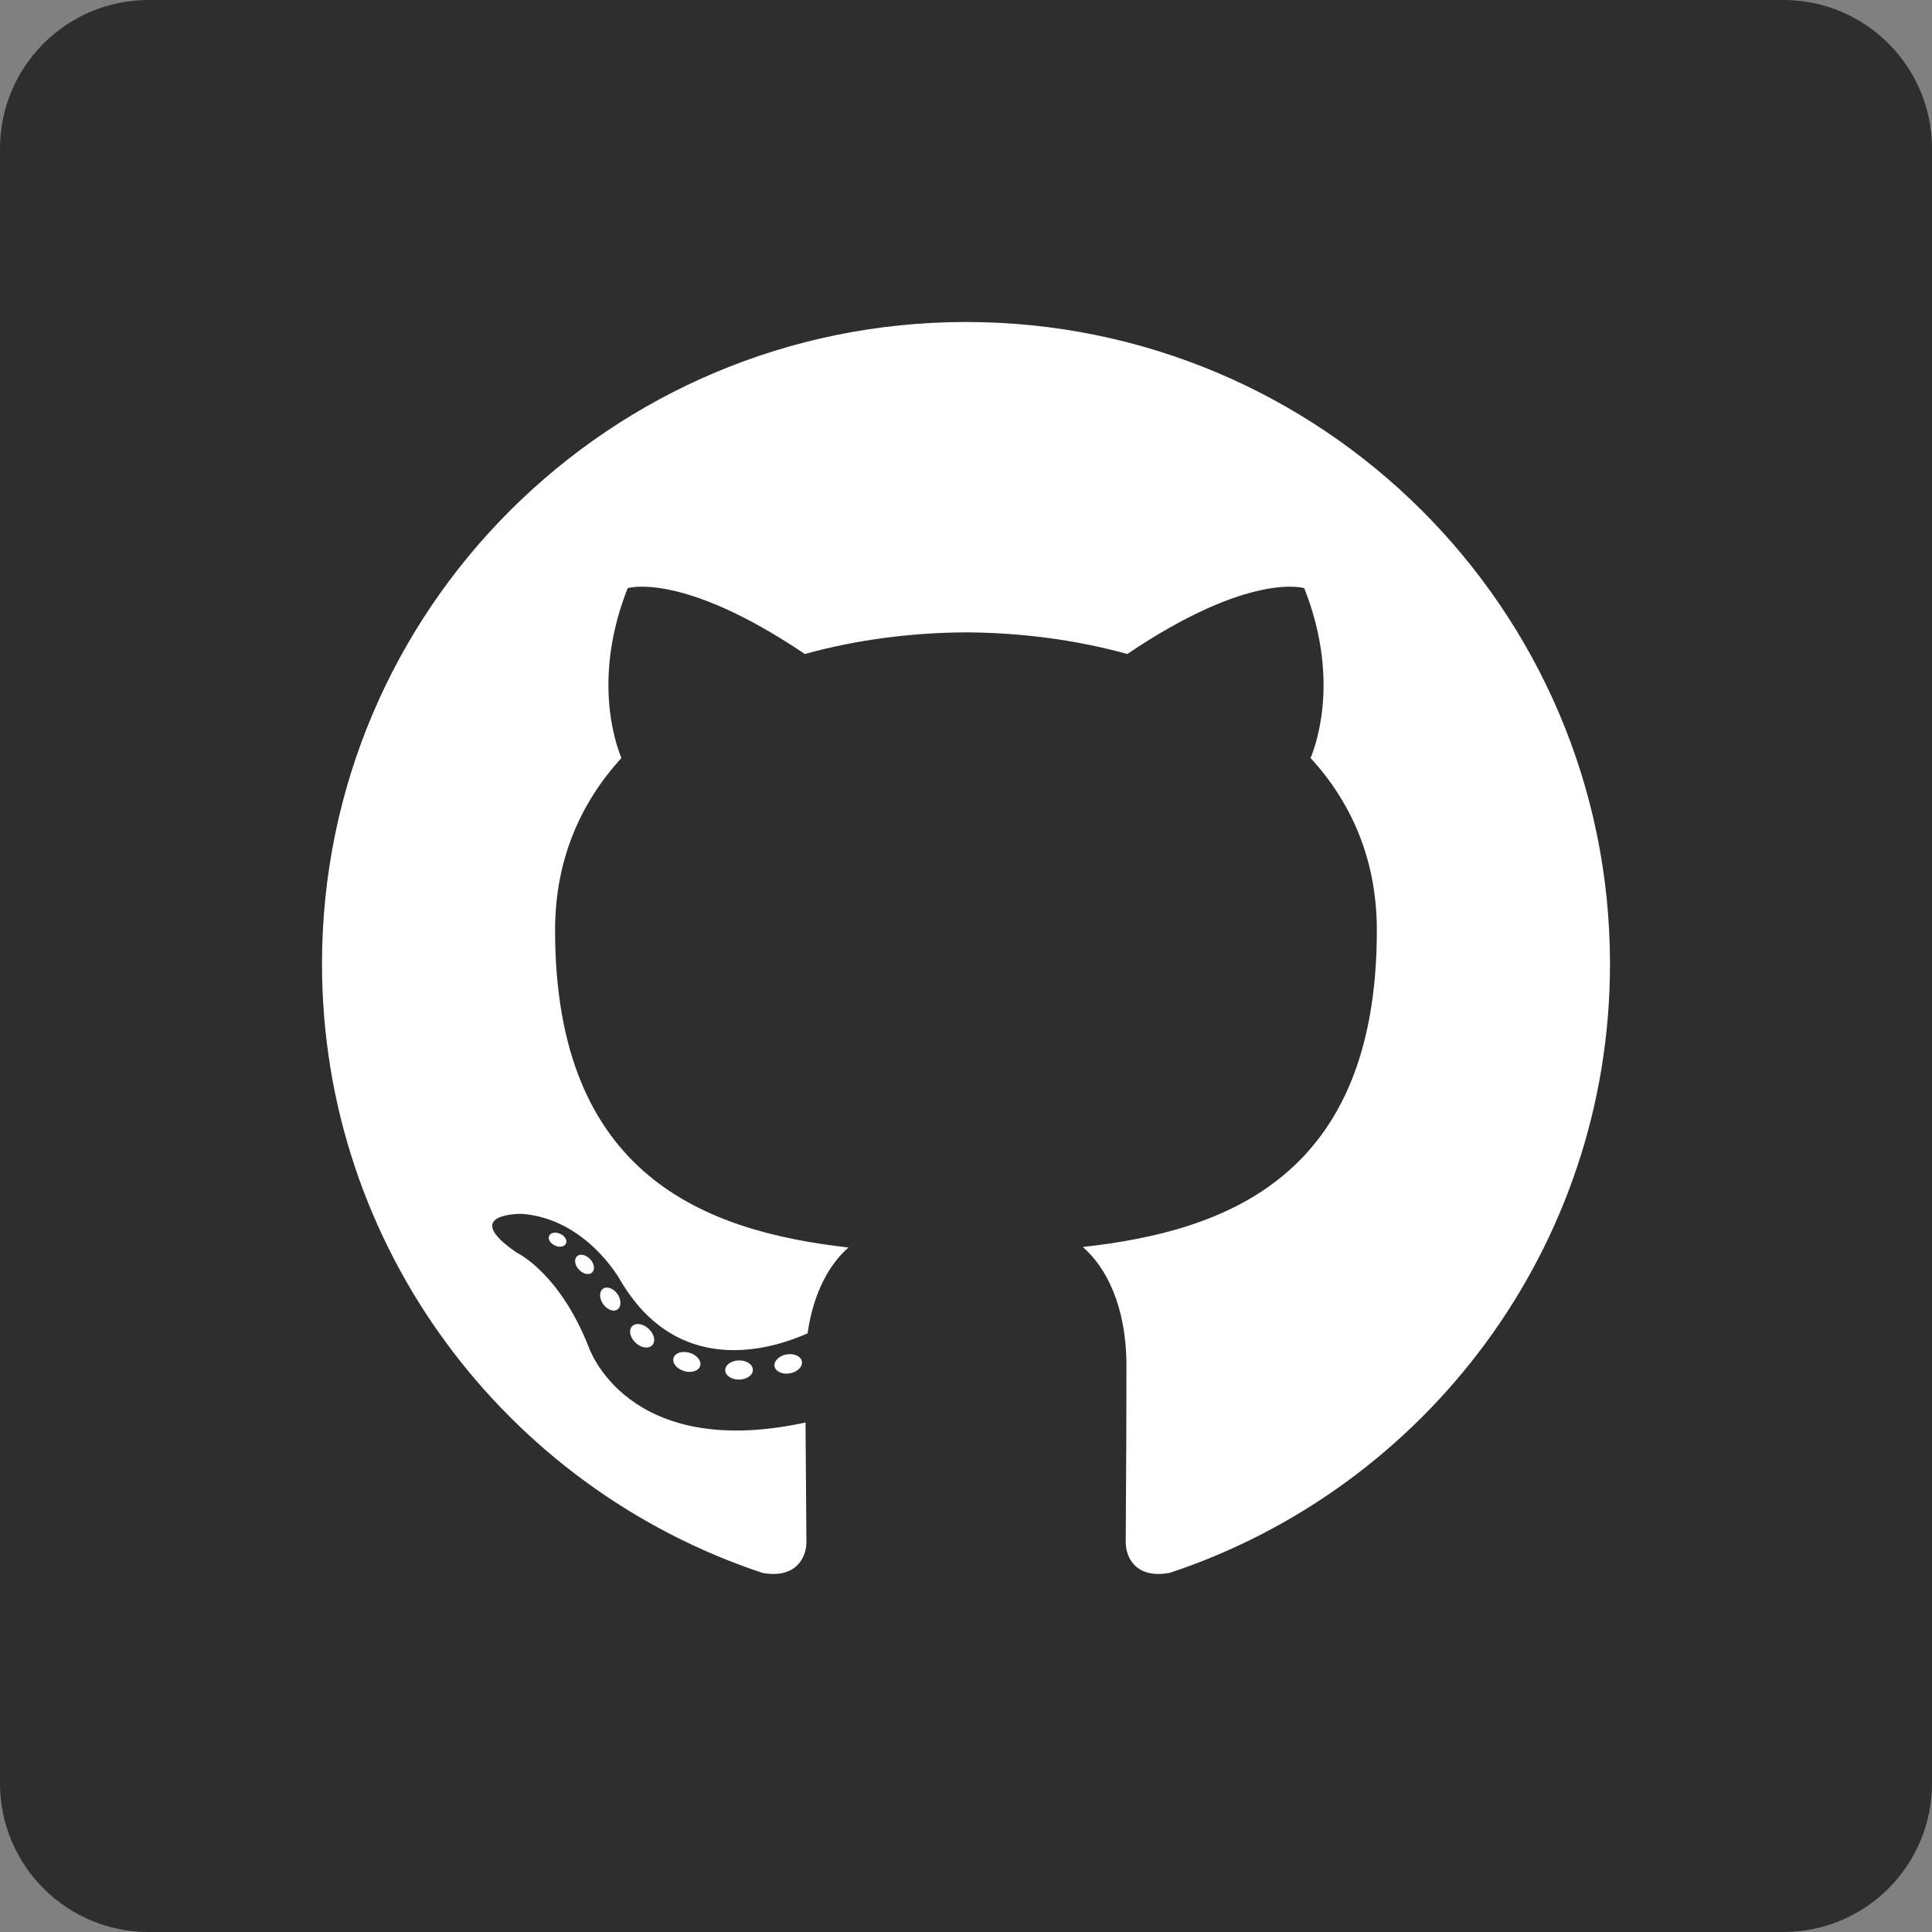 <svg width="130" height="130" viewBox="0 0 130 130" fill="none" xmlns="http://www.w3.org/2000/svg">
<rect x="0" y="0" width="130" height="130" fill="#808080" stroke="none"/>
<rect x="9.75" y="9.75" width="110.5" height="110.5" fill="white"/>
<path fill-rule="evenodd" clip-rule="evenodd" d="M0 10C0 4.477 4.477 0 10 0H120C125.523 0 130 4.477 130 10V120C130 125.523 125.523 130 120 130H10C4.477 130 0 125.523 0 120V10ZM65 21.667C41.072 21.667 21.667 41.002 21.667 64.855C21.667 83.937 34.084 100.123 51.301 105.835C53.466 106.236 54.262 104.899 54.262 103.758C54.262 103.291 54.253 102.337 54.242 101.097L54.242 101.096L54.242 101.093C54.229 99.598 54.213 97.689 54.203 95.717C42.148 98.329 39.605 90.62 39.605 90.62C37.632 85.629 34.793 84.301 34.793 84.301C30.86 81.621 35.089 81.676 35.089 81.676C39.441 81.981 41.731 86.128 41.731 86.128C45.596 92.73 51.868 90.82 54.341 89.717C54.73 86.928 55.853 85.02 57.093 83.942C47.468 82.852 37.35 79.147 37.35 62.598C37.35 57.883 39.044 54.032 41.814 51.005C41.366 49.918 39.882 45.527 42.235 39.576C42.235 39.576 45.873 38.416 54.155 44.006C57.612 43.048 61.318 42.568 65 42.551C68.682 42.568 72.392 43.048 75.855 44.006C84.127 38.416 87.759 39.576 87.759 39.576C90.118 45.527 88.634 49.918 88.186 51.005C90.963 54.032 92.645 57.883 92.645 62.598C92.645 79.187 82.508 82.839 72.859 83.907C74.413 85.247 75.797 87.875 75.797 91.906C75.797 95.768 75.775 99.127 75.76 101.355C75.753 102.46 75.748 103.286 75.748 103.758C75.748 104.908 76.528 106.252 78.725 105.829C95.932 100.114 108.333 83.93 108.333 64.855C108.333 41.002 88.931 21.667 65 21.667ZM37.339 83.807C37.648 83.954 37.987 83.889 38.081 83.674C38.19 83.461 38.011 83.165 37.697 83.023C37.382 82.876 37.044 82.938 36.95 83.159C36.848 83.372 37.024 83.665 37.339 83.807ZM39.837 85.626C39.63 85.818 39.226 85.728 38.953 85.426C38.669 85.126 38.615 84.723 38.826 84.528C39.038 84.339 39.429 84.427 39.713 84.729C39.998 85.034 40.053 85.433 39.837 85.626ZM40.577 87.741C40.846 88.126 41.28 88.299 41.546 88.113C41.817 87.923 41.817 87.463 41.551 87.075C41.28 86.694 40.852 86.527 40.584 86.711C40.313 86.895 40.313 87.357 40.577 87.741ZM43.885 90.516C43.647 90.778 43.141 90.708 42.77 90.351C42.392 90.003 42.286 89.508 42.525 89.247C42.766 88.986 43.274 89.059 43.647 89.413C44.023 89.76 44.138 90.257 43.885 90.516ZM46.032 92.258C46.521 92.403 47.008 92.251 47.114 91.912C47.215 91.568 46.894 91.174 46.405 91.027C45.91 90.875 45.421 91.033 45.32 91.373C45.22 91.715 45.539 92.111 46.032 92.258ZM50.658 92.169C50.669 92.526 50.254 92.821 49.739 92.828C49.22 92.839 48.801 92.552 48.796 92.203C48.796 91.84 49.202 91.549 49.721 91.54C50.236 91.529 50.658 91.818 50.658 92.169ZM53.151 92.411C53.662 92.315 54.02 91.957 53.959 91.611C53.893 91.257 53.435 91.048 52.922 91.136C52.42 91.23 52.056 91.585 52.117 91.944C52.182 92.286 52.649 92.501 53.151 92.411Z" fill="#2E2E2E"/>
</svg>
